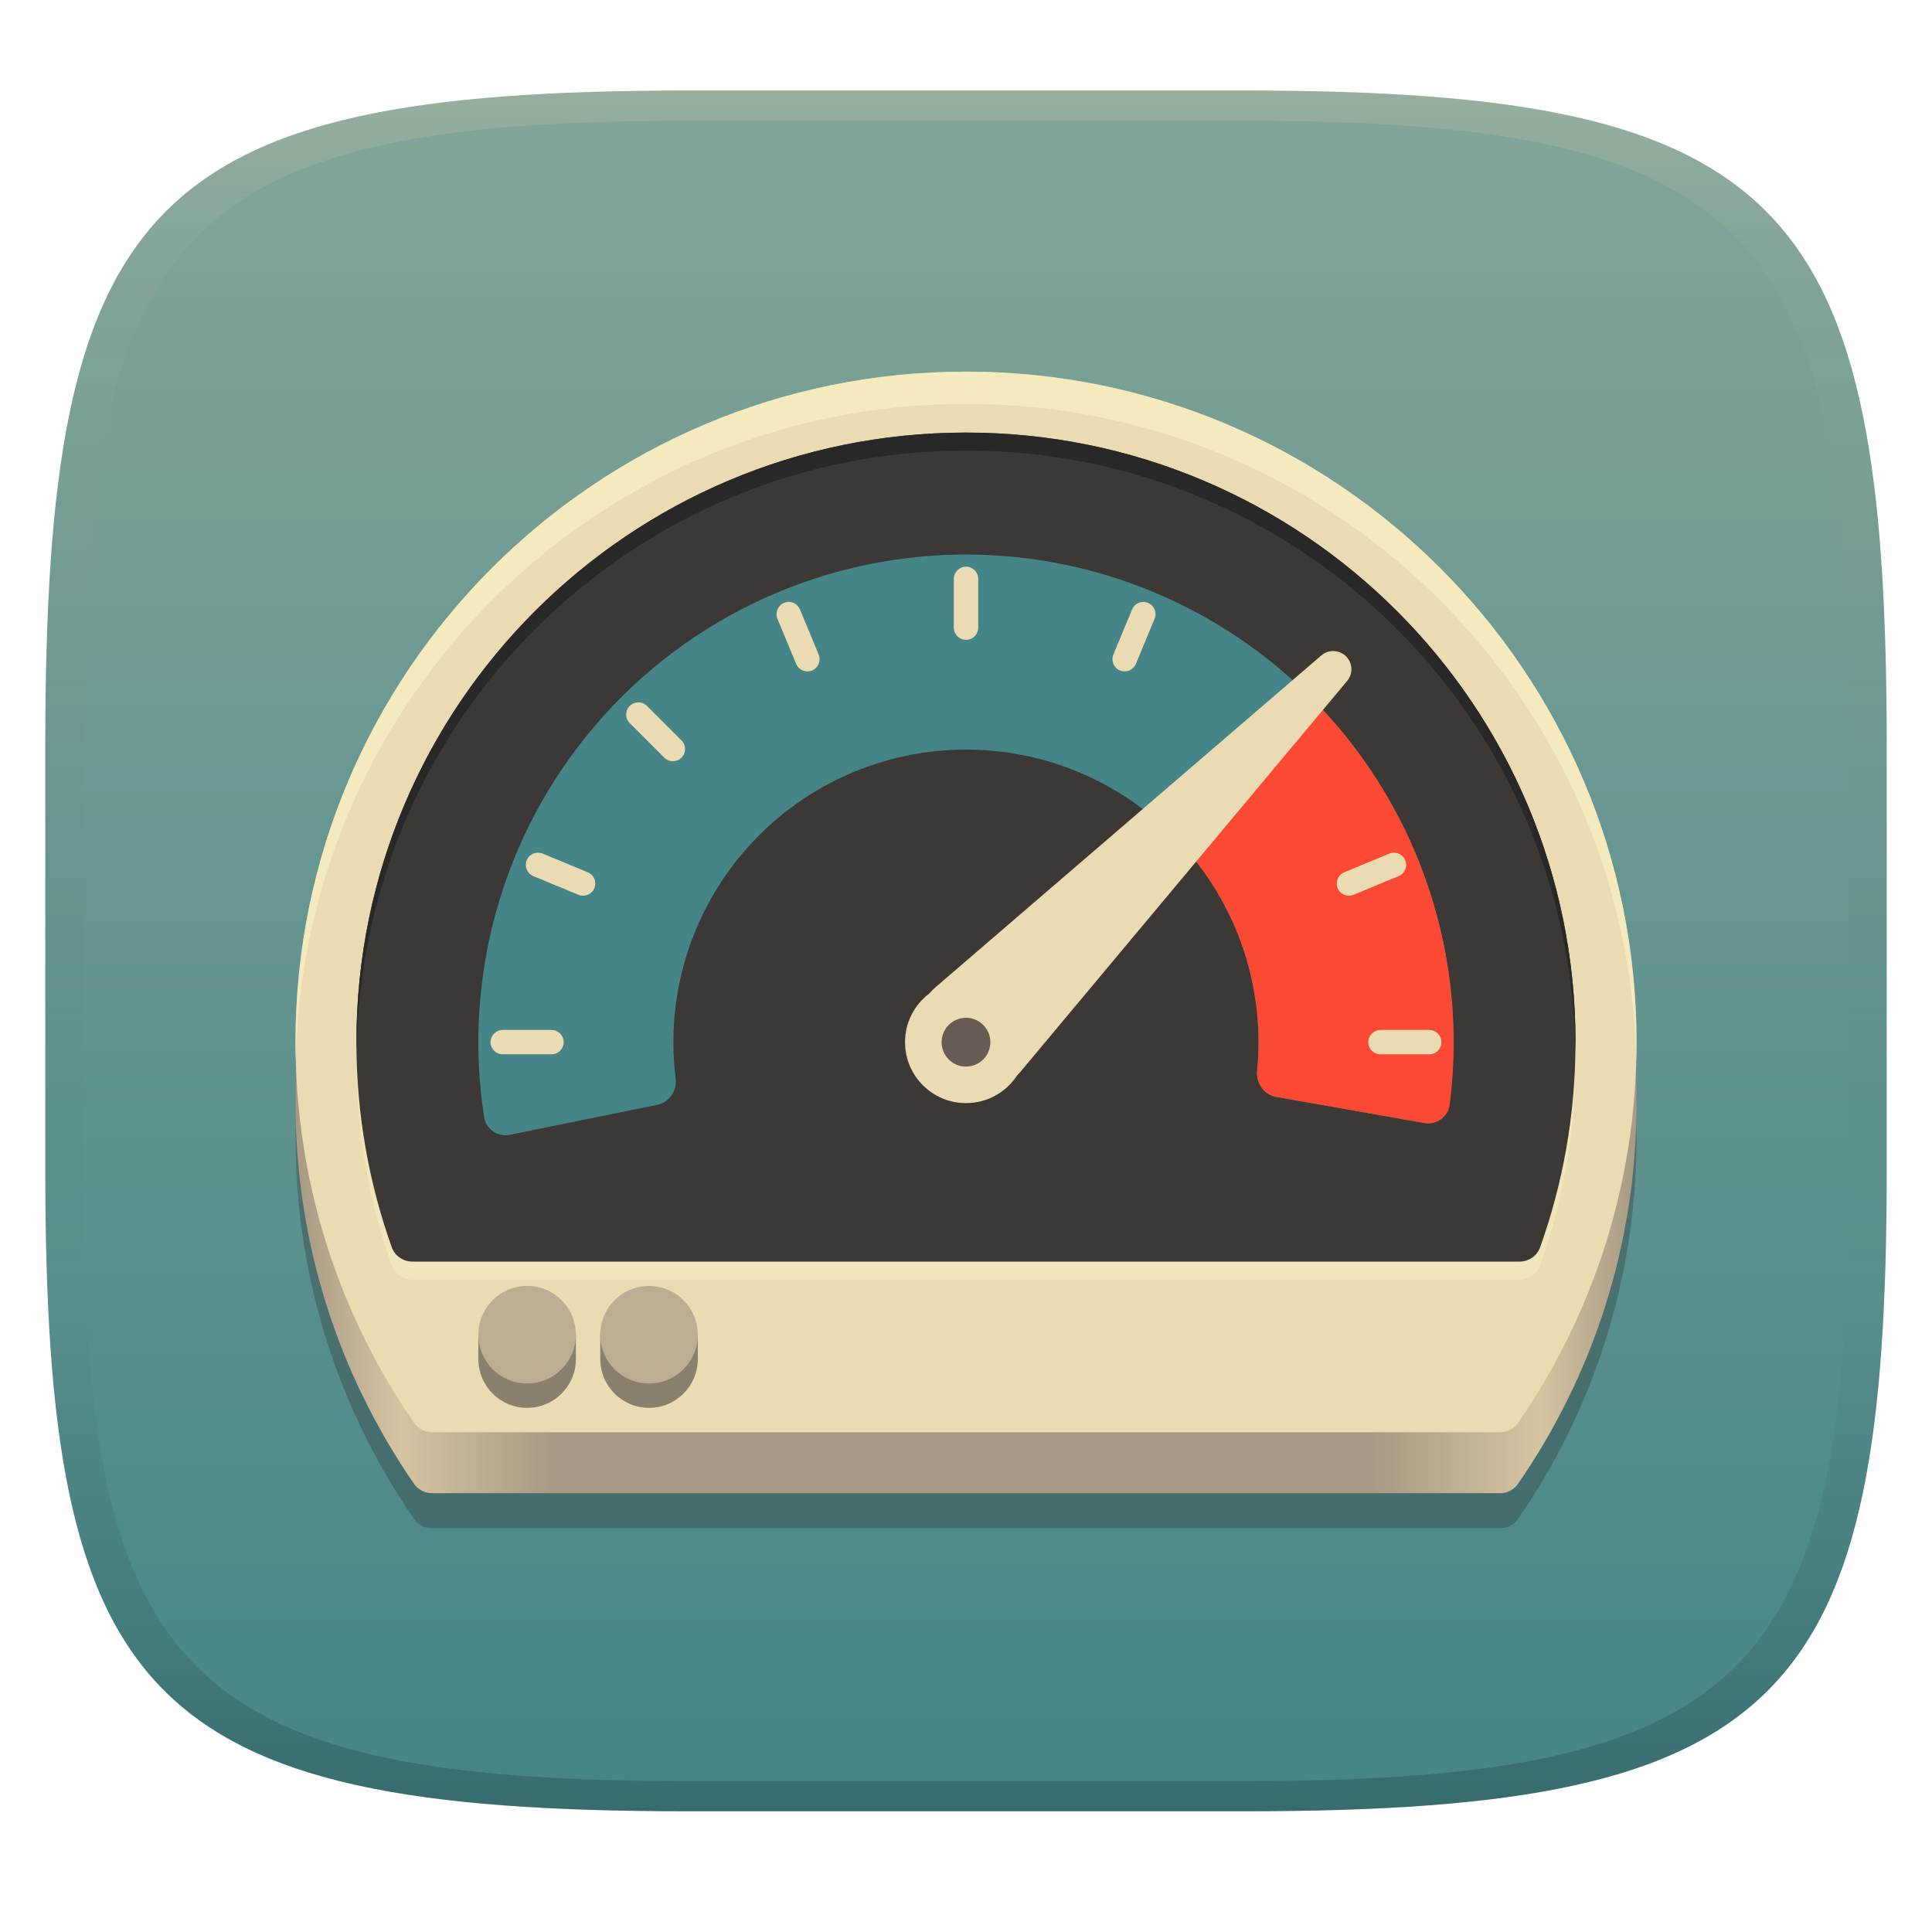 <svg width="256" height="256" version="1.1" xmlns="http://www.w3.org/2000/svg">
  <defs>
    <linearGradient id="linearGradient31" x1=".5" x2=".5" y2="1" gradientTransform="matrix(244,0,0,228,5.986,12)" gradientUnits="userSpaceOnUse">
      <stop stop-color="#ebdbb2" stop-opacity=".2" offset="0"/>
      <stop stop-color="#ebdbb2" stop-opacity=".05" offset=".1"/>
      <stop stop-opacity="0" offset=".704"/>
      <stop stop-opacity=".1" offset=".897"/>
      <stop stop-opacity=".2" offset="1"/>
    </linearGradient>
    <linearGradient id="linearGradient6" x1="140" x2="140" y1="12" y2="240" gradientUnits="userSpaceOnUse">
      <stop stop-color="#83a598" offset="0"/>
      <stop stop-color="#458588" offset="1"/>
    </linearGradient>
    <linearGradient id="a" x1="4" x2="124" y1="96.01" y2="96.01" gradientTransform="matrix(1.481 0 0 1.481 33.232 31.475)" gradientUnits="userSpaceOnUse">
      <stop stop-color="#a89984" offset="0"/>
      <stop stop-color="#d5c4a1" offset=".078"/>
      <stop stop-color="#a89984" offset=".193"/>
      <stop stop-color="#a89984" offset=".802"/>
      <stop stop-color="#d5c4a1" offset=".927"/>
      <stop stop-color="#a89984" offset="1"/>
    </linearGradient>
  </defs>
  <path d="m165 12c72 0 85 15 85 87v56c0 70-13 85-85 85h-74c-72 0-85-15-85-85v-56c0-72 13-87 85-87z" fill="url(#linearGradient6)" style="isolation:isolate"/>
  <path d="m198.75 202.51c0.954 0 1.851-0.457 2.395-1.244 9.902-14.327 15.704-31.709 15.704-50.45 0-49.067-39.778-88.845-88.845-88.845-49.067 0-88.845 39.778-88.845 88.845 0 18.741 5.801 36.122 15.704 50.45 0.538 0.787 1.44 1.244 2.395 1.244z" fill="#282828" fill-rule="evenodd" opacity=".3" stroke-width="1.481"/>
  <path d="m198.75 197.86c0.954 0 1.851-0.457 2.395-1.244 9.902-14.327 15.704-31.709 15.704-50.45 0-49.067-39.778-88.845-88.845-88.845-49.067 0-88.845 39.778-88.845 88.845 0 18.741 5.801 36.122 15.704 50.45 0.538 0.787 1.44 1.244 2.395 1.244z" fill="url(#a)" fill-rule="evenodd" stroke-width="1.481"/>
  <path d="m198.75 189.78c0.954 0 1.851-0.457 2.395-1.244 9.902-14.333 15.704-31.715 15.704-50.45-1e-5 -49.067-39.778-88.845-88.845-88.845-49.067 0-88.845 39.778-88.845 88.845 0 18.735 5.801 36.116 15.704 50.45 0.538 0.787 1.44 1.244 2.395 1.244z" fill="#ebdbb2" fill-rule="evenodd" stroke-width="1.481"/>
  <path d="m128 49.244c-49.067 0-88.846 39.778-88.846 88.846 0 0.805 0.026 1.604 0.047 2.404 0.996-48.203 40.357-86.98 88.799-86.98 48.442 0 87.802 38.777 88.799 86.98 0.021-0.8 0.047-1.599 0.047-2.404 0-49.067-39.778-88.846-88.846-88.846z" fill="#fbf1c7" opacity=".6" stroke-width="1.481"/>
  <path d="m201.34 169.55c1.22 0 2.325-0.752 2.736-1.903 3.037-8.491 4.685-17.642 4.685-27.174 0-44.608-36.157-80.77-80.765-80.77-44.608 0-80.77 36.163-80.77 80.77 0 9.532 1.654 18.683 4.685 27.174 0.411 1.151 1.516 1.903 2.736 1.903z" fill="#fbf1c7" fill-rule="evenodd" opacity=".5" stroke-width="1.481"/>
  <path d="m201.34 167.17c1.22 0 2.325-0.752 2.736-1.903 3.037-8.491 4.685-17.642 4.685-27.174 0-44.608-36.157-80.77-80.765-80.77-44.608 0-80.77 36.163-80.77 80.77 0 9.532 1.654 18.683 4.685 27.174 0.411 1.151 1.516 1.903 2.736 1.903z" fill="#3c3836" fill-rule="evenodd" stroke-width="1.481"/>
  <path d="m128 57.318c-44.608 0-80.77 36.164-80.77 80.771 0 0.429 0.021 0.854 0.027 1.281 0.593-44.097 36.504-79.668 80.742-79.668 44.236 0 80.143 35.569 80.738 79.664 7e-3 -0.426 0.027-0.849 0.027-1.277 0-44.608-36.158-80.771-80.766-80.771z" fill="#282828" stroke-width="1.481"/>
  <path d="m188.71 148.8c1.614 0.283 3.158-0.792 3.366-2.412 1.093-8.428 0.509-17-1.724-25.219-2.487-9.174-6.97-17.682-13.13-24.93-6.154-7.242-13.836-13.032-22.489-16.965-8.653-3.939-18.064-5.911-27.573-5.79-9.503 0.121-18.862 2.343-27.411 6.496-8.549 4.153-16.074 10.145-22.044 17.543-5.969 7.398-10.232 16.022-12.482 25.26-2.019 8.271-2.383 16.855-1.07 25.254 0.249 1.614 1.816 2.649 3.424 2.325l19.522-3.968c1.602-0.324 2.626-1.886 2.424-3.511-0.578-4.662-0.307-9.399 0.81-13.975 1.348-5.541 3.91-10.718 7.49-15.155 3.58-4.442 8.098-8.034 13.223-10.527 5.131-2.493 10.747-3.823 16.45-3.899 5.703-0.075 11.354 1.111 16.543 3.47 5.194 2.36 9.798 5.836 13.495 10.186 3.696 4.344 6.386 9.451 7.878 14.952 1.232 4.552 1.625 9.278 1.168 13.957-0.162 1.625 0.902 3.164 2.51 3.447z" fill="#458588" stroke-width="1.481"/>
  <path d="m188.71 148.8c1.614 0.283 3.158-0.792 3.366-2.412 1.226-9.475 0.335-19.111-2.615-28.221-2.956-9.11-7.89-17.434-14.437-24.386-1.122-1.192-3.002-1.157-4.141 0.023l-13.859 14.31c-1.139 1.174-1.099 3.042-0.012 4.269 3.534 3.985 6.212 8.665 7.861 13.755 1.649 5.09 2.227 10.452 1.706 15.756-0.162 1.625 0.902 3.164 2.51 3.447z" fill="#fb4934" stroke-width="1.481"/>
  <path d="m128 75.088c-0.891 0-1.613 0.723-1.613 1.619v6.461c0 0.891 0.723 1.613 1.613 1.613 0.897 0 1.619-0.723 1.619-1.613v-6.461c0-0.897-0.723-1.619-1.619-1.619zm-23.475 4.672c-0.209-0.002-0.424 0.038-0.629 0.123-0.827 0.341-1.22 1.29-0.879 2.111l2.477 5.969c0.341 0.827 1.284 1.216 2.111 0.875 0.821-0.341 1.214-1.284 0.873-2.106l-2.477-5.971c-0.256-0.62-0.849-0.997-1.477-1.002zm46.959 0c-0.63 0.005-1.224 0.382-1.48 1.002l-2.477 5.971c-0.341 0.821 0.052 1.764 0.873 2.106 0.827 0.341 1.77-0.048 2.111-0.875l2.477-5.969c0.341-0.821-0.052-1.77-0.873-2.111-0.207-0.085-0.421-0.125-0.631-0.123zm-66.891 13.307c-0.413 0-0.826 0.157-1.145 0.473-0.63 0.63-0.63 1.655 0 2.285l4.57 4.57c0.63 0.63 1.655 0.63 2.285 0 0.63-0.63 0.63-1.655 0-2.285l-4.57-4.57c-0.315-0.315-0.728-0.473-1.141-0.473zm-13.311 19.918c-0.629 4e-3 -1.228 0.376-1.484 0.996-0.341 0.821 0.052 1.77 0.879 2.111l5.971 2.471c0.821 0.341 1.764-0.046 2.106-0.873 0.341-0.821-0.046-1.77-0.873-2.111l-5.971-2.471c-0.205-0.085-0.417-0.124-0.627-0.123zm113.44 0c-0.21-1e-3 -0.424 0.038-0.631 0.123l-5.971 2.471c-0.821 0.341-1.214 1.29-0.873 2.111 0.341 0.827 1.29 1.214 2.111 0.873l5.969-2.471c0.827-0.341 1.216-1.29 0.875-2.111-0.256-0.62-0.85-0.992-1.48-0.996zm-118.11 23.49c-0.891 0-1.615 0.724-1.615 1.615s0.724 1.613 1.615 1.613h6.461c0.897 0 1.619-0.723 1.619-1.613s-0.723-1.615-1.619-1.615zm116.31 0c-0.891 0-1.621 0.724-1.621 1.615s0.73 1.613 1.621 1.613h6.461c0.891 0 1.613-0.723 1.613-1.613s-0.723-1.615-1.613-1.615z" fill="#ebdbb2" stroke-width="1.481"/>
  <path d="m134.77 142.5c-1.44 2.21-3.939 3.667-6.773 3.667-4.46 0-8.075-3.615-8.075-8.075 0-2.626 1.255-4.963 3.199-6.438 0.249-0.289 0.532-0.567 0.833-0.833l51.126-43.971c0.954-0.821 2.389-0.769 3.28 0.121 0.885 0.885 0.949 2.296 0.145 3.256l-43.248 51.74c-0.156 0.185-0.318 0.364-0.486 0.532z" fill="#ebdbb2" fill-rule="evenodd" stroke-width="1.481"/>
  <path d="m63.385 176.86v3.227c0 3.569 2.892 6.461 6.461 6.461 3.569 0 6.461-2.892 6.461-6.461v-3.227zm16.154 0v3.227c0 3.569 2.892 6.461 6.461 6.461 3.569 0 6.463-2.892 6.463-6.461v-3.227z" fill="#282828" opacity=".5" stroke-width="1.481"/>
  <path d="m69.846 170.39c-3.569 0-6.461 2.898-6.461 6.467 0 3.569 2.892 6.461 6.461 6.461 3.569 0 6.461-2.892 6.461-6.461 0-3.569-2.892-6.467-6.461-6.467zm16.154 0c-3.569 0-6.461 2.898-6.461 6.467 0 3.569 2.892 6.461 6.461 6.461 3.569 0 6.463-2.892 6.463-6.461 0-3.569-2.894-6.467-6.463-6.467z" fill="#bdae93" stroke-width="1.481"/>
  <path d="m128 134.86c-1.787 0-3.233 1.452-3.233 3.233 0 1.782 1.446 3.233 3.233 3.233 1.782 0 3.228-1.452 3.228-3.233 0-1.782-1.446-3.233-3.228-3.233z" fill="#665c54" stroke-width="1.481"/>
  <path d="m91 12c-72 0-85 15-85 87v56c0 70 13 85 85 85h74c72 0 85-15 85-85v-56c0-72-13-87-85-87zm0 4h74c68 0 80 15 80 83v56c0 66-12 81-80 81h-74c-68 0-80-15-80-81v-56c0-68 12-83 80-83z" fill="url(#linearGradient31)" style="isolation:isolate"/>
</svg>
